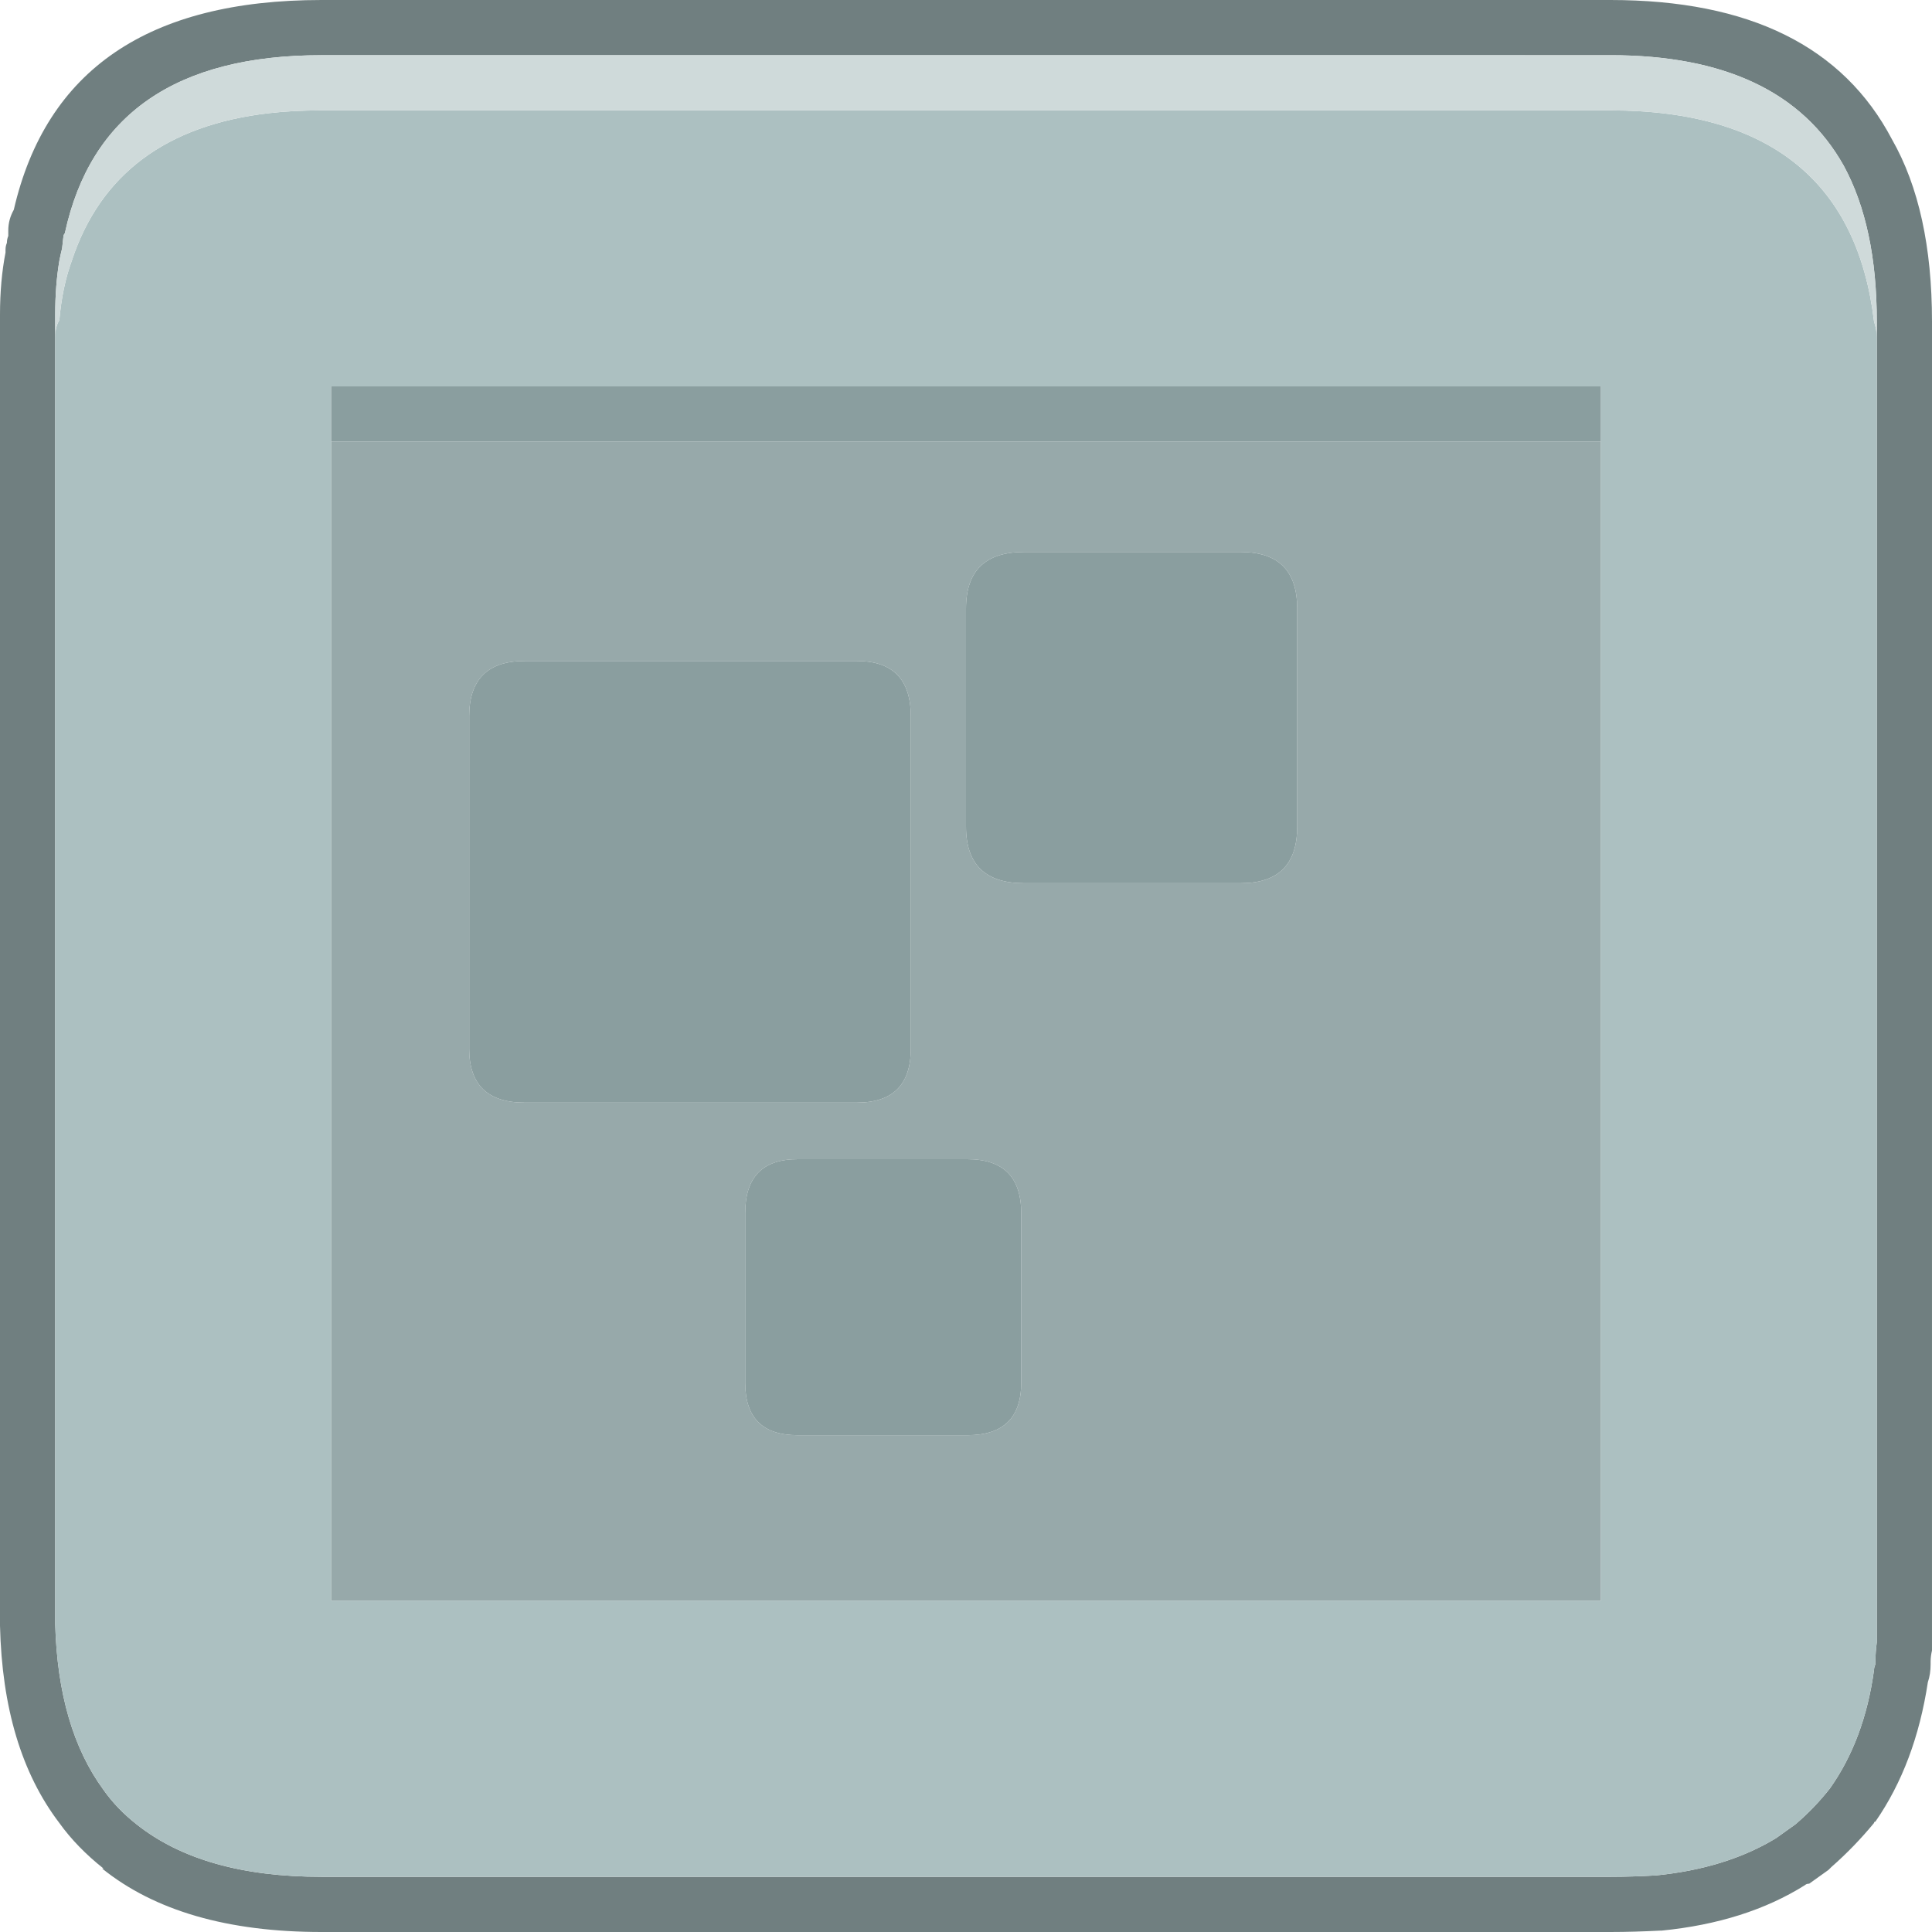 <?xml version="1.0" encoding="UTF-8"?><svg id="Calque_2" xmlns="http://www.w3.org/2000/svg" viewBox="0 0 70 70"><g id="Calque_1-2"><g id="Layer0_15_FILL"><path d="M11.65,0C5.38,0,1.67,2.53.5,7.6c-.13.23-.2.48-.2.75,0,.03,0,.07,0,.1v.1c-.03.07-.05.15-.05.25-.03.07-.05.15-.05.25,0,.03,0,.07,0,.1-.13.67-.2,1.42-.2,2.25v47.5c.07,2.97.78,5.35,2.15,7.15.43.6.97,1.15,1.6,1.65h-.05c1.9,1.53,4.55,2.3,7.95,2.3h46.7c.6,0,1.2-.02,1.8-.05h.05c2.03-.2,3.77-.75,5.2-1.65.03-.03.08-.05.15-.05.23-.17.47-.33.7-.5.03-.03.07-.07.1-.1.57-.5,1.08-1.03,1.55-1.6,0-.03.02-.05.05-.05.97-1.4,1.6-3.08,1.9-5.05.07-.2.1-.42.1-.65,0-.03,0-.07,0-.1,0-.13.02-.27.05-.4V11.65c0-2.7-.48-4.9-1.45-6.6-1.77-3.37-5.17-5.05-10.2-5.05H11.65M58.35,2c4.13,0,6.95,1.33,8.45,4,.8,1.47,1.2,3.35,1.2,5.65v47.85c-.03.23-.05.47-.05.7,0,.03,0,.07,0,.1-.03.07-.05.13-.05.2-.23,1.7-.77,3.13-1.6,4.3-.37.47-.78.9-1.25,1.3-.23.17-.47.33-.7.5-1.2.73-2.65,1.18-4.35,1.35-.53.03-1.08.05-1.65.05H11.65c-2.87,0-5.1-.63-6.7-1.9-.47-.37-.87-.78-1.2-1.25-1.1-1.5-1.68-3.5-1.75-6V11.4c0-.7.05-1.35.15-1.95.03-.17.07-.32.1-.45l.05-.45s.02-.07.05-.1c.93-4.3,4.03-6.45,9.3-6.45h46.7Z" fill="#707f80"/><path d="M11.65,4c-.67,0-1.3.03-1.9.1-3.73.43-6.12,2.22-7.15,5.35-.23.63-.38,1.35-.45,2.15-.1.16-.15.36-.15.6v46.65c.07,2.5.65,4.5,1.75,6,.33.47.73.88,1.2,1.25,1.6,1.27,3.83,1.9,6.7,1.9h46.7c.57,0,1.12-.02,1.65-.05,1.7-.17,3.15-.62,4.35-1.35.23-.17.47-.33.7-.5.47-.4.88-.83,1.25-1.3.83-1.17,1.37-2.6,1.6-4.3,0-.07.02-.13.05-.2,0-.03,0-.07,0-.1,0-.23.02-.47.05-.7V12.2c0-.18-.04-.36-.1-.55-.3-2.5-1.22-4.38-2.75-5.65-1.6-1.33-3.87-2-6.8-2H11.65M58,14v44H12V14h46Z" fill="#acc0c1"/><path d="M58,54.85V16H12v42h46v-3.15M35,29.95v-7.9c0-1.37.7-2.05,2.1-2.05h7.85c1.37,0,2.05.68,2.05,2.05v7.9c0,1.37-.68,2.05-2.05,2.05h-7.85c-1.4,0-2.1-.68-2.1-2.05M31.05,23.95c1.3,0,1.95.67,1.95,2v12.05c0,1.3-.65,1.95-1.95,1.95h-12.05c-1.33,0-2-.65-2-1.95v-12.05c0-1.33.67-2,2-2h12.05M28.9,52c-1.27,0-1.9-.63-1.9-1.9v-6.15c0-1.3.63-1.95,1.9-1.95h6.15c1.3,0,1.95.65,1.95,1.95v6.15c0,1.27-.65,1.9-1.95,1.9h-6.15Z" fill="#97a9aa"/><path d="M27,50.1c0,1.27.63,1.9,1.9,1.9h6.15c1.3,0,1.95-.63,1.95-1.9v-6.15c0-1.3-.65-1.95-1.95-1.95h-6.15c-1.27,0-1.9.65-1.9,1.95v6.15M33,25.95c0-1.33-.65-2-1.95-2h-12.05c-1.33,0-2,.67-2,2v12.05c0,1.3.67,1.95,2,1.95h12.05c1.3,0,1.95-.65,1.95-1.95v-12.05M35,22.05v7.9c0,1.37.7,2.05,2.1,2.05h7.85c1.37,0,2.05-.68,2.05-2.05v-7.9c0-1.37-.68-2.05-2.05-2.05h-7.85c-1.4,0-2.1.68-2.1,2.05M58,16v-2H12v2h46Z" fill="#8a9e9f"/><path d="M9.75,4.1c.6-.07,1.23-.1,1.9-.1h46.7c2.93,0,5.2.67,6.8,2,1.53,1.27,2.45,3.15,2.75,5.65.06.19.1.37.1.55v-.55c0-2.3-.4-4.18-1.2-5.65-1.5-2.67-4.32-4-8.45-4H11.65c-5.27,0-8.37,2.15-9.3,6.45-.03.03-.05.07-.05.1l-.05.45c-.03.13-.07.28-.1.45-.1.6-.15,1.25-.15,1.95v.8c0-.24.05-.44.15-.6.07-.8.22-1.52.45-2.15,1.03-3.13,3.42-4.92,7.15-5.35Z" fill="#cfdada"/></g></g></svg>